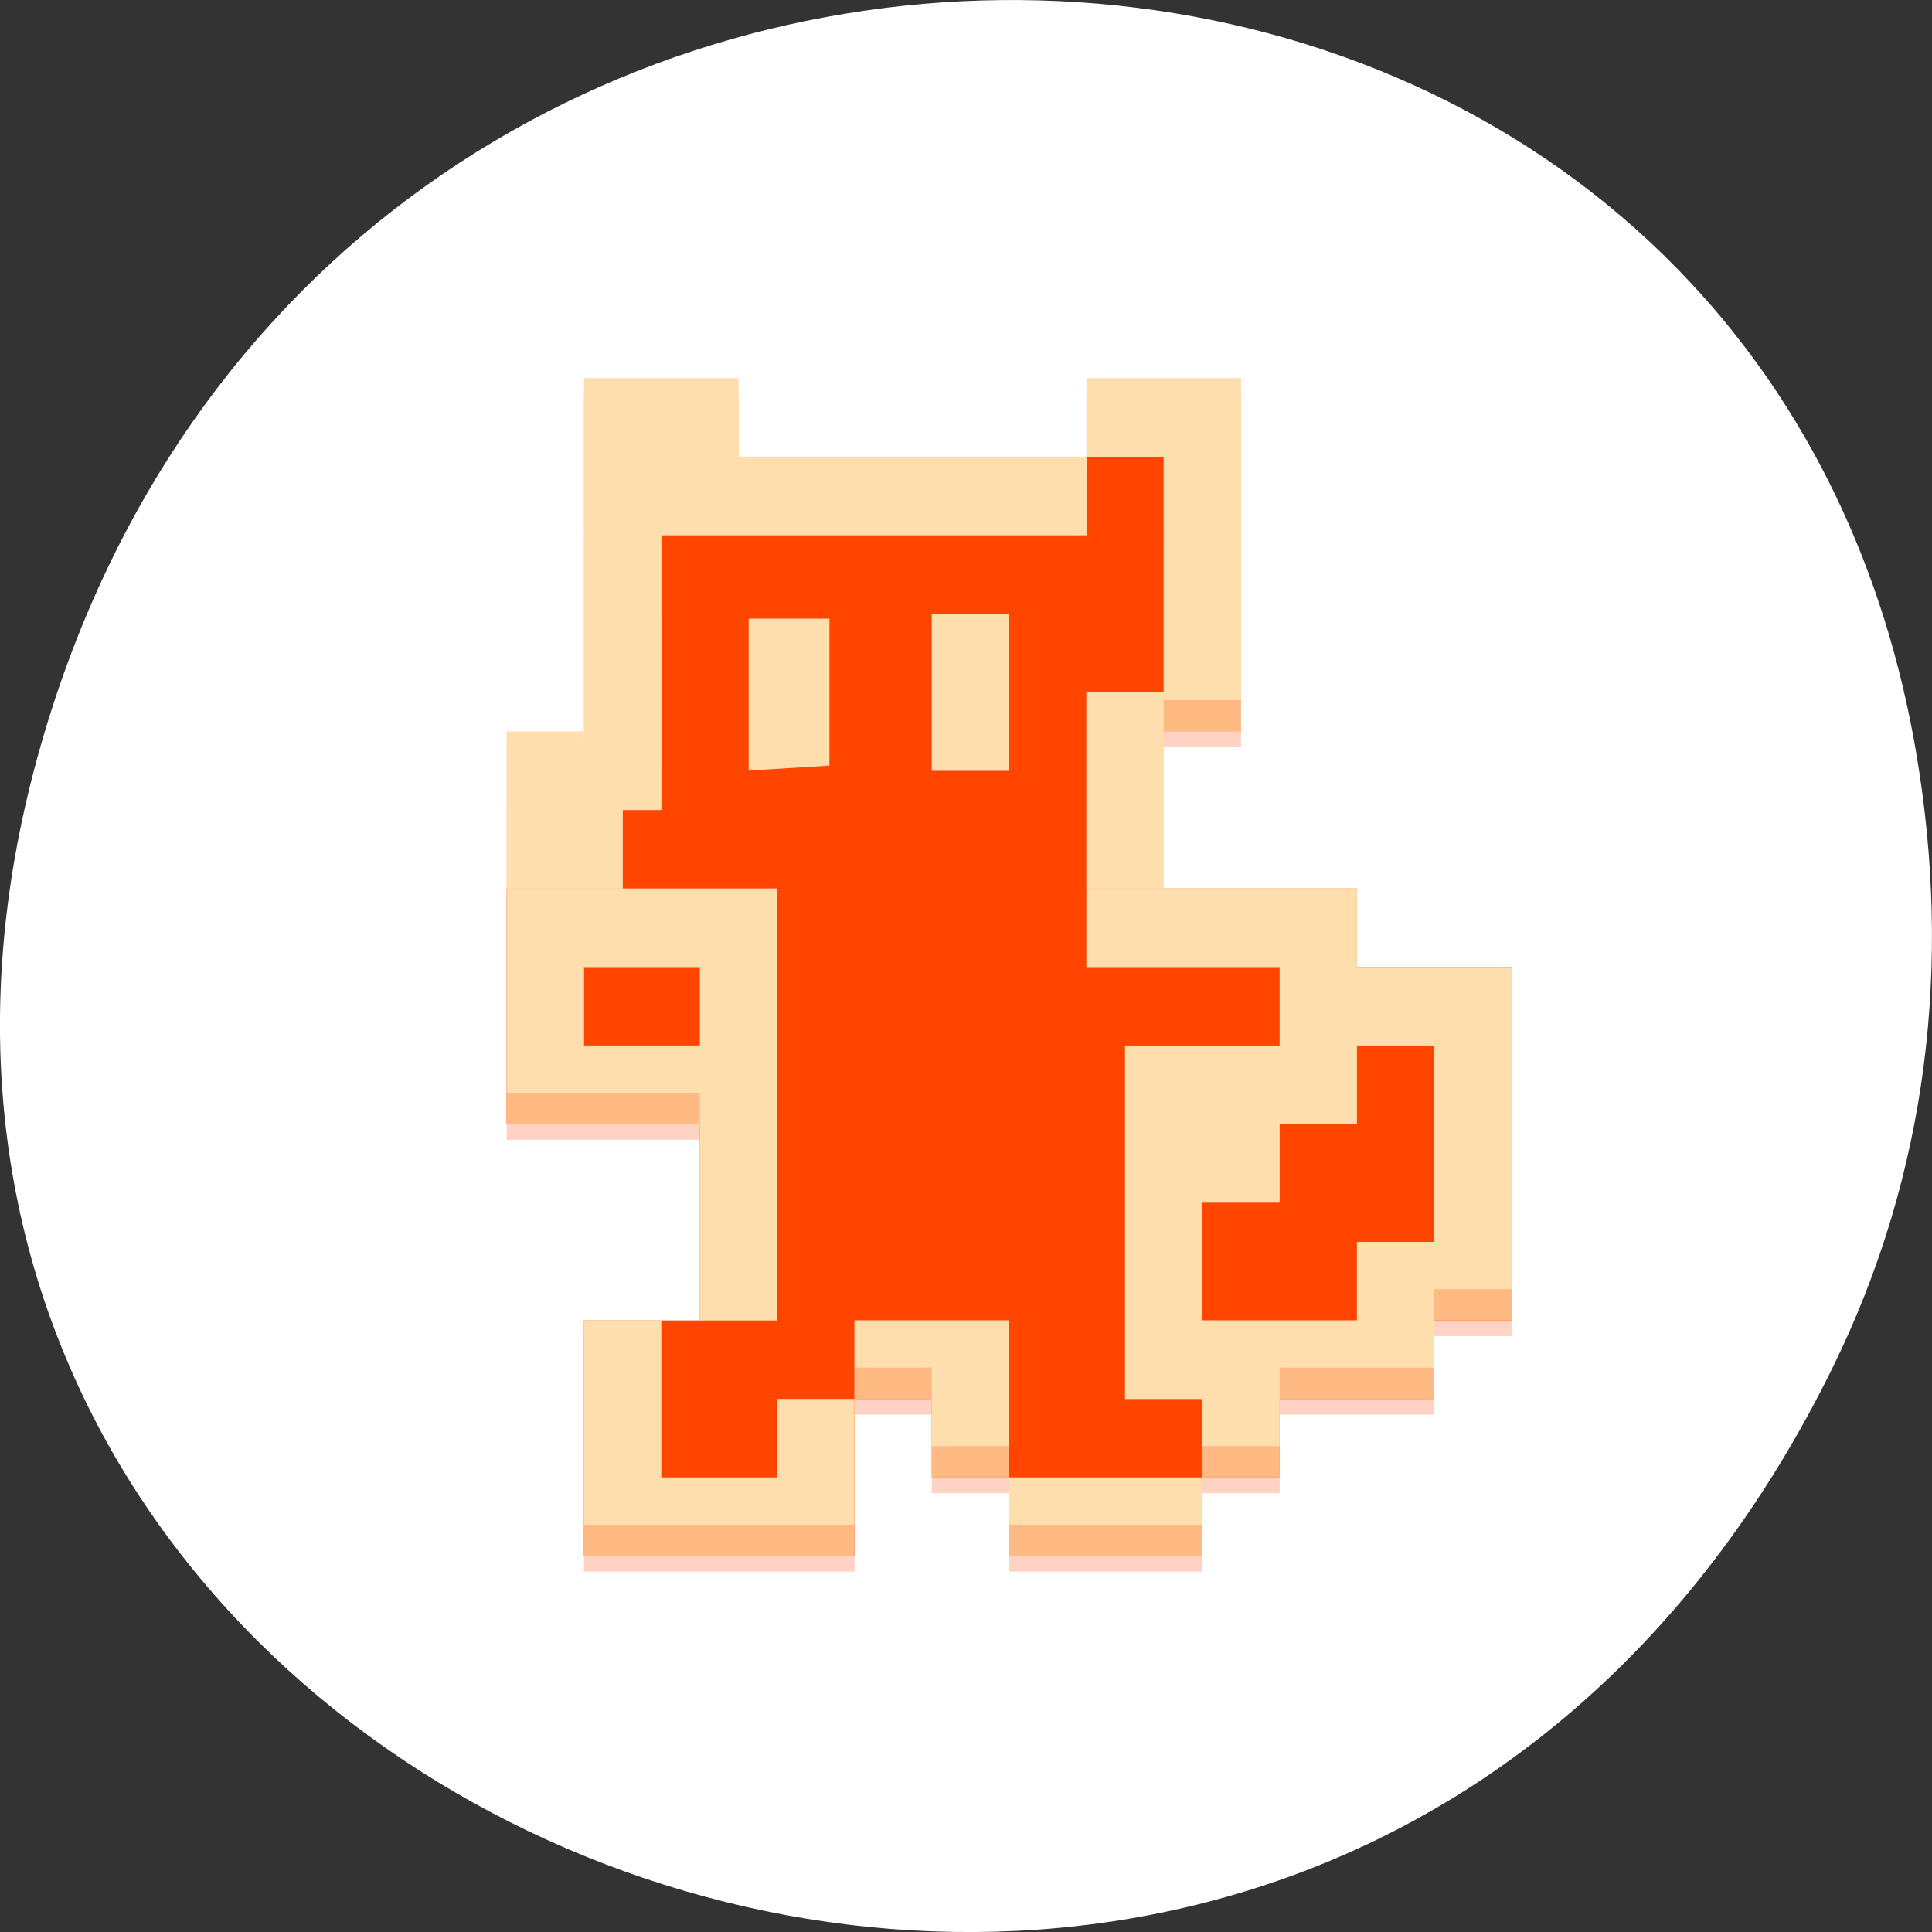 <svg xmlns="http://www.w3.org/2000/svg" viewBox="0 0 256 256"><rect x="0" y="0" width="256" height="256" fill="#333333" stroke="none"/><g transform="translate(0 -796.36)"><path d="m 242.77 977.71 c -69.925 141.88 -277.41 62.829 -237.79 -81.07 37.33 -135.58 226.87 -131.72 248.97 -0.272 c 4.611 27.425 1.653 55.3 -11.182 81.34 z" style="fill:#fff;color:#fff"/><g transform="matrix(3.521 0 0 3.577 49.21 -2753.62)" style="fill:#ff4500"><g style="color:#fff"><path d="m 8 1007.03 v 5.818 v 7.273 h -2.909 v 2.909 v 2.909 v 2.909 v 2.909 v 2.909 h 2.909 h 4.364 v 7.273 h -1.455 h -2.909 v 5.818 v 2.909 h 2.909 h 4.364 h 2.909 v -2.909 v -2.909 h 2.909 v 2.909 h 2.909 v 2.909 h 7.273 v -2.909 h 2.909 v -2.909 h 5.818 v -1.455 v -1.455 h 2.909 v -2.909 v -10.182 h -5.818 v -2.909 h -7.273 v -5.818 h 2.909 v -7.273 v -5.818 h -2.909 h -2.909 v 2.909 h -13.09 v -2.909 h -2.909 h -2.909 z" style="fill-opacity:0.235"/><path d="m 5.091 1025.36 v 2.909 v 2.909 v 2.909 h 2.909 h 4.364 v 7.273 h 2.909 v -13.09 v -2.909 h -2.909 h -4.364 h -2.909 z m 21.818 0 v 2.909 h 7.273 v 2.909 h -5.818 v 2.909 v 2.909 v 7.273 h 2.909 v 2.909 h 2.909 v -2.909 h 5.818 v -1.455 v -1.455 h 2.909 v -2.909 v -10.182 h -5.818 v -2.909 h -10.182 z m 4.364 21.818 h -7.273 v 2.909 h 7.273 v -2.909 z m -7.273 0 v -5.818 h -2.909 h -2.909 v 2.909 h 2.909 v 2.909 h 2.909 z m -5.818 -2.909 h -2.909 v 2.909 h -4.364 v -5.818 h -2.909 v 5.818 v 2.909 h 2.909 h 4.364 h 2.909 v -2.909 v -2.909 z m -10.182 -16 h 4.364 v 2.909 h -4.364 v -2.909 z m 29.09 2.909 h 2.909 v 7.273 h -2.909 v 2.909 h -2.909 h -2.909 v -4.364 h 2.909 v -2.909 h 2.909 v -2.909 z"/><path d="m 26.909 1009.36 v 2.909 h -5.818 h -7.273 h -2.909 v 2.909 h 2.909 v 5.818 h -2.909 v 1.455 h -1.455 v 2.909 h 5.818 v 16 h -4.364 v 5.818 h 4.364 v -2.909 h 2.909 v -1.455 v -1.455 h 1.455 h 4.364 v 5.818 h 4.364 h 2.909 v -2.909 h -2.909 v -13.09 h 5.818 v -2.909 h -7.273 v -2.909 v -2.909 v -1.455 v -2.909 h 2.909 v -2.909 v -2.909 v -2.909 h -2.909 z m -5.818 5.818 h 2.909 v 5.818 h -2.909 v -5.818 z m -13.09 13.09 v 2.909 h 4.364 v -2.909 h -4.364 z m 29.09 2.909 v 2.909 h -2.909 v 1.455 v 1.455 h -2.909 v 4.364 h 5.818 v -2.909 h 2.909 v -2.909 v -1.455 v -2.909 h -2.909 z"/><g style="fill:#ffdead"><path d="m 10.909 1009.36 v 2.909 h 16 v -2.909 h -16 z m 0 2.909 h -2.909 v 10.182 h -2.909 v 2.909 h 4.364 v -2.909 h 1.455 v -10.182 z m 18.909 0 v 5.818 h -2.909 v 7.273 h 2.909 v -5.818 h 2.909 v -7.273 h -2.909 z"/><path d="m 8 1006.45 v 5.818 h 2.909 v -2.909 h 2.909 v -2.909 h -2.909 z m 18.909 0 v 2.909 h 2.909 v 2.909 h 2.909 v -5.818 h -2.909 z m -12.77 8.914 v 5.631 l 3.099 -0.187 v -5.444 z m 6.952 -0.187 v 5.818 h 2.909 v -5.818 z m -16 4.364 v 2.909 h 2.909 v -2.909 z"/><path d="m 5.091 1025.36 v 2.909 v 2.909 v 2.909 h 2.909 h 4.364 v 7.273 h 2.909 v -13.09 v -2.909 h -2.909 h -4.364 h -2.909 z m 21.818 0 v 2.909 h 7.273 v 2.909 h -5.818 v 2.909 v 2.909 v 7.273 h 2.909 v 2.909 h 2.909 v -2.909 h 5.818 v -1.455 v -1.455 h 2.909 v -2.909 v -10.182 h -5.818 v -2.909 h -10.182 z m 4.364 21.818 h -7.273 v 2.909 h 7.273 v -2.909 z m -7.273 0 v -5.818 h -2.909 h -2.909 v 2.909 h 2.909 v 2.909 h 2.909 z m -5.818 -2.909 h -2.909 v 2.909 h -4.364 v -5.818 h -2.909 v 5.818 v 2.909 h 2.909 h 4.364 h 2.909 v -2.909 v -2.909 z m -10.182 -16 h 4.364 v 2.909 h -4.364 v -2.909 z m 29.09 2.909 h 2.909 v 7.273 h -2.909 v 2.909 h -2.909 h -2.909 v -4.364 h 2.909 v -2.909 h 2.909 v -2.909 z"/></g><path d="m 29.818 1018.38 v 1.165 h 2.909 v -1.165 h -2.909 z m -24.727 14.546 v 1.165 h 2.909 h 4.364 v -1.165 h -4.364 h -2.909 z m 34.909 7.273 v 1.165 h 2.909 v -1.165 h -2.909 z m -21.818 2.909 v 1.165 h 2.909 v -1.165 h -2.909 z m 16 0 v 1.165 h 5.818 v -1.165 h -5.818 z m -13.09 2.909 v 1.165 h 2.909 v -1.165 h -2.909 z m 10.182 0 v 1.165 h 2.909 v -1.165 h -2.909 z m -23.273 2.909 v 1.165 h 2.909 h 4.364 h 2.909 v -1.165 h -2.909 h -4.364 h -2.909 z m 16 0 v 1.165 h 7.273 v -1.165 h -7.273 z" style="fill-opacity:0.235"/></g><path d="m 10.932 1018.35 v -3.731 h 1.633 h 1.633 v 3.731 v 3.731 h -1.633 h -1.633 v -3.731 z" style="fill-rule:evenodd"/></g></g></svg>
